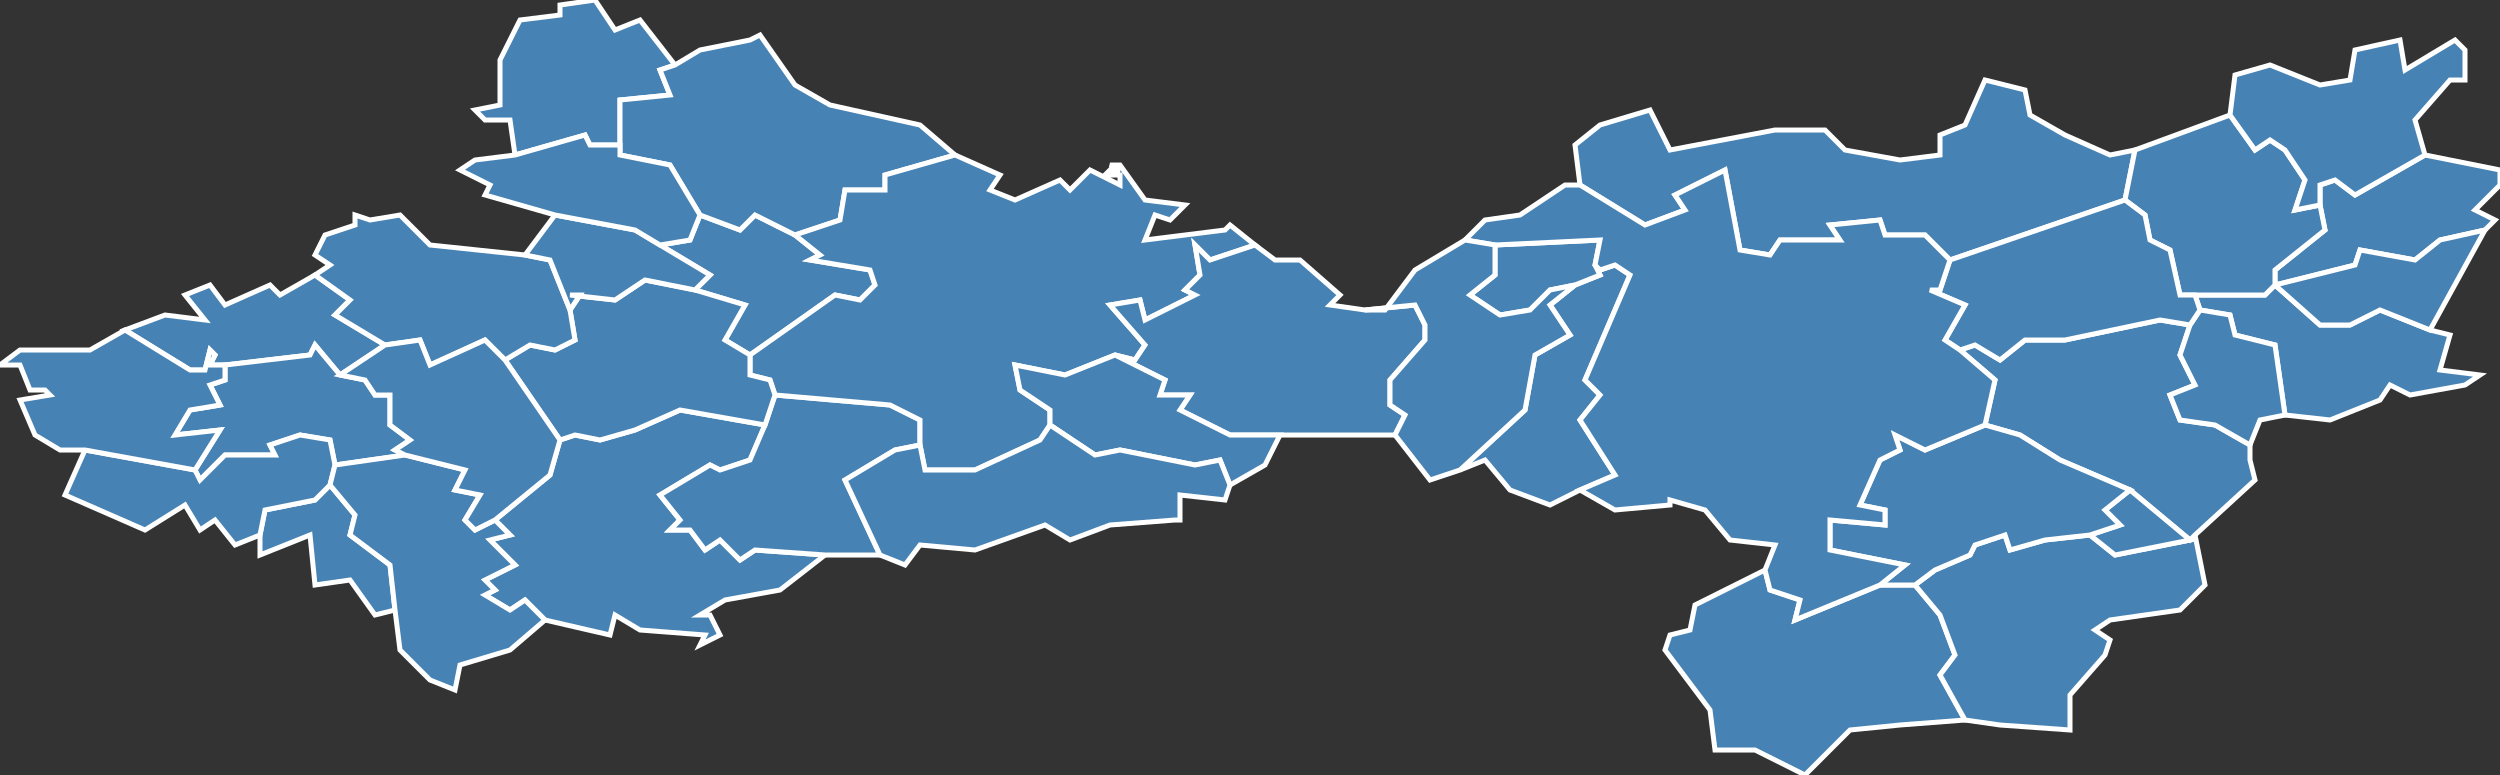 <?xml version="1.0" encoding="utf-8"?>
<svg version="1.1" id="svgmap" xmlns="http://www.w3.org/2000/svg" xmlns:xlink="http://www.w3.org/1999/xlink" x="0px" y="0px" width="100%" height="100%" viewBox="0 0 500 155">
<rect x="0" y="0" width="500" height="155" fill="#333333" stroke="none"/>
<polygon points="397,16 405,18 406,23 413,27 422,31 427,30 425,40 390,52 385,47 377,47 376,44 366,45 368,48 356,48 354,51 348,50 345,34 335,39 337,42 329,45 316,37 315,29 320,25 330,22 334,30 355,26 365,26 369,30 380,32 388,31 388,27 393,25 397,16" id="10005" class="commune" fill="steelblue" stroke-width="1" stroke="white" geotype="commune" geoname="Amance" code_insee="10005" code_canton="1017"/><polygon points="496,75 493,77 482,79 478,77 476,80 466,84 457,83 455,69 447,67 446,63 440,62 439,59 453,59 455,57 464,65 470,65 476,62 486,66 490,67 488,74 496,75" id="10008" class="commune" fill="steelblue" stroke-width="1" stroke="white" geotype="commune" geoname="Argançon" code_insee="10008" code_canton="1017"/><polygon points="393,144 380,145 370,146 361,155 351,150 343,150 342,142 333,130 334,127 338,126 339,121 353,114 354,118 360,120 359,124 376,117 383,117 388,123 391,131 388,135 393,144" id="10045" class="commune" fill="steelblue" stroke-width="1" stroke="white" geotype="commune" geoname="Beurey" code_insee="10045" code_canton="1017"/><polygon points="455,57 455,54 465,46 464,41 464,37 467,36 471,39 485,31 500,34 500,37 495,42 499,44 497,46 488,48 483,52 472,50 471,53 455,57" id="10050" class="commune" fill="steelblue" stroke-width="1" stroke="white" geotype="commune" geoname="Bossancourt" code_insee="10050" code_canton="1017"/><polygon points="135,13 132,14 134,19 124,20 124,29 118,29 117,27 103,31 102,24 97,24 95,22 100,21 100,12 104,4 112,3 112,1 119,0 123,6 128,4 135,13" id="10053" class="commune" fill="steelblue" stroke-width="1" stroke="white" geotype="commune" geoname="Bouranton" code_insee="10053" code_canton="1017"/><polygon points="77,69 68,75 63,69 62,71 45,73 42,73 43,71 42,70 41,74 38,74 25,66 33,63 41,64 37,59 42,57 45,61 54,57 56,59 63,55 70,60 67,63 77,69" id="10060" class="commune" fill="steelblue" stroke-width="1" stroke="white" geotype="commune" geoname="Bréviandes" code_insee="10060" code_canton="1017"/><polygon points="81,91 67,93 66,88 60,87 54,89 55,91 45,91 40,96 39,94 44,86 35,87 38,82 44,81 42,77 45,76 45,73 62,71 63,69 68,75 73,76 75,79 78,79 78,85 82,88 79,90 81,91" id="10067" class="commune" fill="steelblue" stroke-width="1" stroke="white" geotype="commune" geoname="Buchères" code_insee="10067" code_canton="1017"/><polygon points="315,57 320,55 319,53 320,54 323,53 326,55 317,76 320,79 316,84 323,95 316,98 310,101 302,98 297,92 292,94 305,82 307,71 314,67 310,61 315,57" id="10078" class="commune" fill="steelblue" stroke-width="1" stroke="white" geotype="commune" geoname="Champ-sur-Barse" code_insee="10078" code_canton="1017"/><polygon points="99,104 110,95 112,88 115,87 120,88 127,86 136,82 153,85 150,92 144,94 142,93 132,99 136,104 134,106 138,106 141,110 144,108 148,112 151,110 165,111 156,118 145,120 140,123 142,123 144,127 140,129 141,127 128,126 123,123 122,127 109,124 105,120 102,122 97,119 99,118 97,116 103,113 98,108 102,107 99,104" id="10100" class="commune" fill="steelblue" stroke-width="1" stroke="white" geotype="commune" geoname="Clérey" code_insee="10100" code_canton="1017"/><polygon points="139,58 142,55 132,49 138,48 140,43 148,46 151,43 159,47 164,51 162,52 174,54 175,57 172,60 167,59 150,71 145,68 149,61 139,58" id="10110" class="commune" fill="steelblue" stroke-width="1" stroke="white" geotype="commune" geoname="Courteranges" code_insee="10110" code_canton="1017"/><polygon points="486,66 486,66 476,62 470,65 464,65 455,57 471,53 472,50 483,52 488,48 497,46 486,66" id="10126" class="commune" fill="steelblue" stroke-width="1" stroke="white" geotype="commune" geoname="Dolancourt" code_insee="10126" code_canton="1017"/><polygon points="176,111 165,111 151,110 148,112 144,108 141,110 138,106 134,106 136,104 132,99 142,93 144,94 150,92 153,85 155,79 178,81 184,84 184,89 179,90 169,96 176,111" id="10162" class="commune" fill="steelblue" stroke-width="1" stroke="white" geotype="commune" geoname="Fresnoy-le-Château" code_insee="10162" code_canton="1017"/><polygon points="52,111 52,107 53,102 63,100 66,97 71,103 70,107 78,113 79,122 75,123 70,116 63,117 62,107 52,111" id="10173" class="commune" fill="steelblue" stroke-width="1" stroke="white" geotype="commune" geoname="Isle-Aumont" code_insee="10173" code_canton="1017"/><polygon points="464,41 465,46 455,54 455,57 453,59 439,59 436,59 434,50 430,48 429,43 425,40 427,30 446,23 451,30 454,28 457,30 461,36 459,42 464,41" id="10178" class="commune" fill="steelblue" stroke-width="1" stroke="white" geotype="commune" geoname="Jessains" code_insee="10178" code_canton="1017"/><polygon points="150,8 152,7 159,17 166,21 184,25 191,31 177,35 177,38 169,38 168,44 159,47 151,43 148,46 140,43 134,33 124,31 124,29 124,20 134,19 132,14 135,13 140,10 150,8" id="10190" class="commune" fill="steelblue" stroke-width="1" stroke="white" geotype="commune" geoname="Laubressel" code_insee="10190" code_canton="1017"/><polygon points="319,53 320,55 315,57 310,58 306,62 300,63 294,59 299,55 299,49 320,48 319,53" id="10200" class="commune" fill="steelblue" stroke-width="1" stroke="white" geotype="commune" geoname="Loge-aux-Chèvres" code_insee="10200" code_canton="1017"/><polygon points="400,145 393,144 388,135 391,131 388,123 383,117 387,114 394,111 395,109 401,107 402,110 409,108 418,107 423,111 438,108 439,107 441,117 436,122 422,124 419,126 422,128 421,131 414,139 414,146 400,145" id="10205" class="commune" fill="steelblue" stroke-width="1" stroke="white" geotype="commune" geoname="Longpré-le-Sec" code_insee="10205" code_canton="1017"/><polygon points="155,79 154,76 150,75 150,71 167,59 172,60 175,57 174,54 162,52 164,51 159,47 168,44 169,38 177,38 177,35 191,31 200,35 198,38 203,40 212,36 214,38 218,34 224,37 224,35 221,35 222,34 224,34 222,33 224,33 229,40 237,41 234,44 231,43 229,48 245,46 246,45 251,49 242,52 239,49 240,55 237,58 239,59 229,64 228,60 222,61 229,69 227,72 223,71 213,75 203,73 204,78 210,82 210,85 208,88 195,94 185,94 184,89 184,84 178,81 155,79" id="10209" class="commune" fill="steelblue" stroke-width="1" stroke="white" geotype="commune" geoname="Lusigny-sur-Barse" code_insee="10209" code_canton="1017"/><polygon points="438,108 426,98 412,92 404,87 397,85 399,76 392,70 395,69 400,72 405,68 413,68 432,64 438,65 436,71 439,77 434,79 436,84 443,85 450,89 450,92 451,96 439,107 438,108" id="10215" class="commune" fill="steelblue" stroke-width="1" stroke="white" geotype="commune" geoname="Magny-Fouchard" code_insee="10215" code_canton="1017"/><polygon points="440,62 446,63 447,67 455,69 457,83 452,84 450,89 443,85 436,84 434,79 439,77 436,71 438,65 440,62" id="10217" class="commune" fill="steelblue" stroke-width="1" stroke="white" geotype="commune" geoname="Maison-des-Champs" code_insee="10217" code_canton="1017"/><polygon points="251,49 255,52 260,52 268,59 266,61 273,62 283,61 285,65 285,68 278,76 278,81 281,83 279,87 256,87 246,87 236,82 238,79 232,79 233,76 223,71 227,72 229,69 222,61 228,60 229,64 239,59 237,58 240,55 239,49 242,52 251,49" id="10238" class="commune" fill="steelblue" stroke-width="1" stroke="white" geotype="commune" geoname="Mesnil-Saint-Père" code_insee="10238" code_canton="1017"/><polygon points="153,85 136,82 127,86 120,88 115,87 112,88 101,72 106,69 111,70 115,68 114,62 116,59 114,59 123,60 129,56 139,58 149,61 145,68 150,71 150,75 154,76 155,79 153,85" id="10245" class="commune" fill="steelblue" stroke-width="1" stroke="white" geotype="commune" geoname="Montaulin" code_insee="10245" code_canton="1017"/><polygon points="256,87 253,93 246,97 244,92 239,93 224,90 219,91 210,85 210,82 204,78 203,73 213,75 223,71 233,76 232,79 238,79 236,82 246,87 256,87" id="10249" class="commune" fill="steelblue" stroke-width="1" stroke="white" geotype="commune" geoname="Montiéramey" code_insee="10249" code_canton="1017"/><polygon points="426,98 438,108 423,111 418,107 424,105 421,102 426,98" id="10252" class="commune" fill="steelblue" stroke-width="1" stroke="white" geotype="commune" geoname="Montmartin-le-Haut" code_insee="10252" code_canton="1017"/><polygon points="236,104 235,104 222,105 214,108 209,105 195,110 184,109 181,113 176,111 169,96 179,90 184,89 185,94 195,94 208,88 210,85 219,91 224,90 239,93 244,92 246,97 245,100 236,99 236,104" id="10255" class="commune" fill="steelblue" stroke-width="1" stroke="white" geotype="commune" geoname="Montreuil-sur-Barse" code_insee="10255" code_canton="1017"/><polygon points="39,94 40,96 45,91 55,91 54,89 60,87 66,88 67,93 66,97 63,100 53,102 52,107 47,109 43,104 40,106 37,101 29,106 13,99 17,90 39,94" id="10260" class="commune" fill="steelblue" stroke-width="1" stroke="white" geotype="commune" geoname="Moussey" code_insee="10260" code_canton="1017"/><polygon points="383,117 376,117 381,113 366,110 366,104 377,105 377,102 372,101 376,92 380,90 379,87 385,90 397,85 404,87 412,92 426,98 421,102 424,105 418,107 409,108 402,110 401,107 395,109 394,111 387,114 383,117" id="10310" class="commune" fill="steelblue" stroke-width="1" stroke="white" geotype="commune" geoname="Puits-et-Nuisement" code_insee="10310" code_canton="1017"/><polygon points="77,69 67,63 70,60 63,55 66,53 63,51 65,47 71,45 71,43 74,44 80,43 86,49 105,51 110,52 114,62 115,68 111,70 106,69 101,72 97,68 86,73 84,68 77,69" id="10329" class="commune" fill="steelblue" stroke-width="1" stroke="white" geotype="commune" geoname="Rouilly-Saint-Loup" code_insee="10329" code_canton="1017"/><polygon points="132,49 142,55 139,58 129,56 123,60 114,59 116,59 114,62 110,52 105,51 111,43 127,46 132,49" id="10332" class="commune" fill="steelblue" stroke-width="1" stroke="white" geotype="commune" geoname="Ruvigny" code_insee="10332" code_canton="1017"/><polygon points="45,73 45,76 42,77 44,81 38,82 35,87 44,86 39,94 17,90 12,90 7,87 4,80 10,79 9,78 6,78 4,73 0,73 4,70 18,70 25,66 38,74 41,74 42,70 43,71 42,73 45,73" id="10344" class="commune" fill="steelblue" stroke-width="1" stroke="white" geotype="commune" geoname="Saint-Léger-près-Troyes" code_insee="10344" code_canton="1017"/><polygon points="80,130 79,122 78,113 70,107 71,103 66,97 67,93 81,91 93,94 91,98 96,99 93,104 95,106 99,104 102,107 98,108 103,113 97,116 99,118 97,119 102,122 105,120 109,124 102,130 92,133 91,138 86,136 80,130" id="10363" class="commune" fill="steelblue" stroke-width="1" stroke="white" geotype="commune" geoname="Saint-Thibault" code_insee="10363" code_canton="1017"/><polygon points="95,32 103,31 117,27 118,29 124,29 124,31 134,33 140,43 138,48 132,49 127,46 111,43 97,39 98,37 92,34 95,32" id="10375" class="commune" fill="steelblue" stroke-width="1" stroke="white" geotype="commune" geoname="Thennelières" code_insee="10375" code_canton="1017"/><polygon points="446,23 447,15 454,13 464,17 470,16 471,10 480,8 481,14 491,8 493,10 493,16 490,16 483,24 485,31 471,39 467,36 464,37 464,41 459,42 461,36 457,30 454,28 451,30 446,23" id="10384" class="commune" fill="steelblue" stroke-width="1" stroke="white" geotype="commune" geoname="Trannes" code_insee="10384" code_canton="1017"/><polygon points="390,52 425,40 429,43 430,48 434,50 436,59 439,59 440,62 438,65 432,64 413,68 405,68 400,72 395,69 392,70 389,68 393,61 386,58 388,58 390,52" id="10397" class="commune" fill="steelblue" stroke-width="1" stroke="white" geotype="commune" geoname="Vauchonvilliers" code_insee="10397" code_canton="1017"/><polygon points="316,37 329,45 337,42 335,39 345,34 348,50 354,51 356,48 368,48 366,45 376,44 377,47 385,47 390,52 388,58 386,58 393,61 389,68 392,70 399,76 397,85 385,90 379,87 380,90 376,92 372,101 377,102 377,105 366,104 366,110 381,113 376,117 359,124 360,120 354,118 353,114 355,109 346,108 341,102 334,100 334,101 323,102 316,98 323,95 316,84 320,79 317,76 326,55 323,53 320,54 319,53 320,48 299,49 293,48 297,44 304,43 313,37 316,37" id="10401" class="commune" fill="steelblue" stroke-width="1" stroke="white" geotype="commune" geoname="Vendeuvre-sur-Barse" code_insee="10401" code_canton="1017"/><polygon points="81,91 79,90 82,88 78,85 78,79 75,79 73,76 68,75 77,69 84,68 86,73 97,68 101,72 112,88 110,95 99,104 95,106 93,104 96,99 91,98 93,94 81,91" id="10406" class="commune" fill="steelblue" stroke-width="1" stroke="white" geotype="commune" geoname="Verrières" code_insee="10406" code_canton="1017"/><polygon points="286,96 279,87 281,83 278,81 278,76 285,68 285,65 283,61 273,62 277,62 283,54 293,48 299,49 299,55 294,59 300,63 306,62 310,58 315,57 310,61 314,67 307,71 305,82 292,94 286,96" id="10423" class="commune" fill="steelblue" stroke-width="1" stroke="white" geotype="commune" geoname="Villeneuve-au-Chêne" code_insee="10423" code_canton="1017"/></svg>